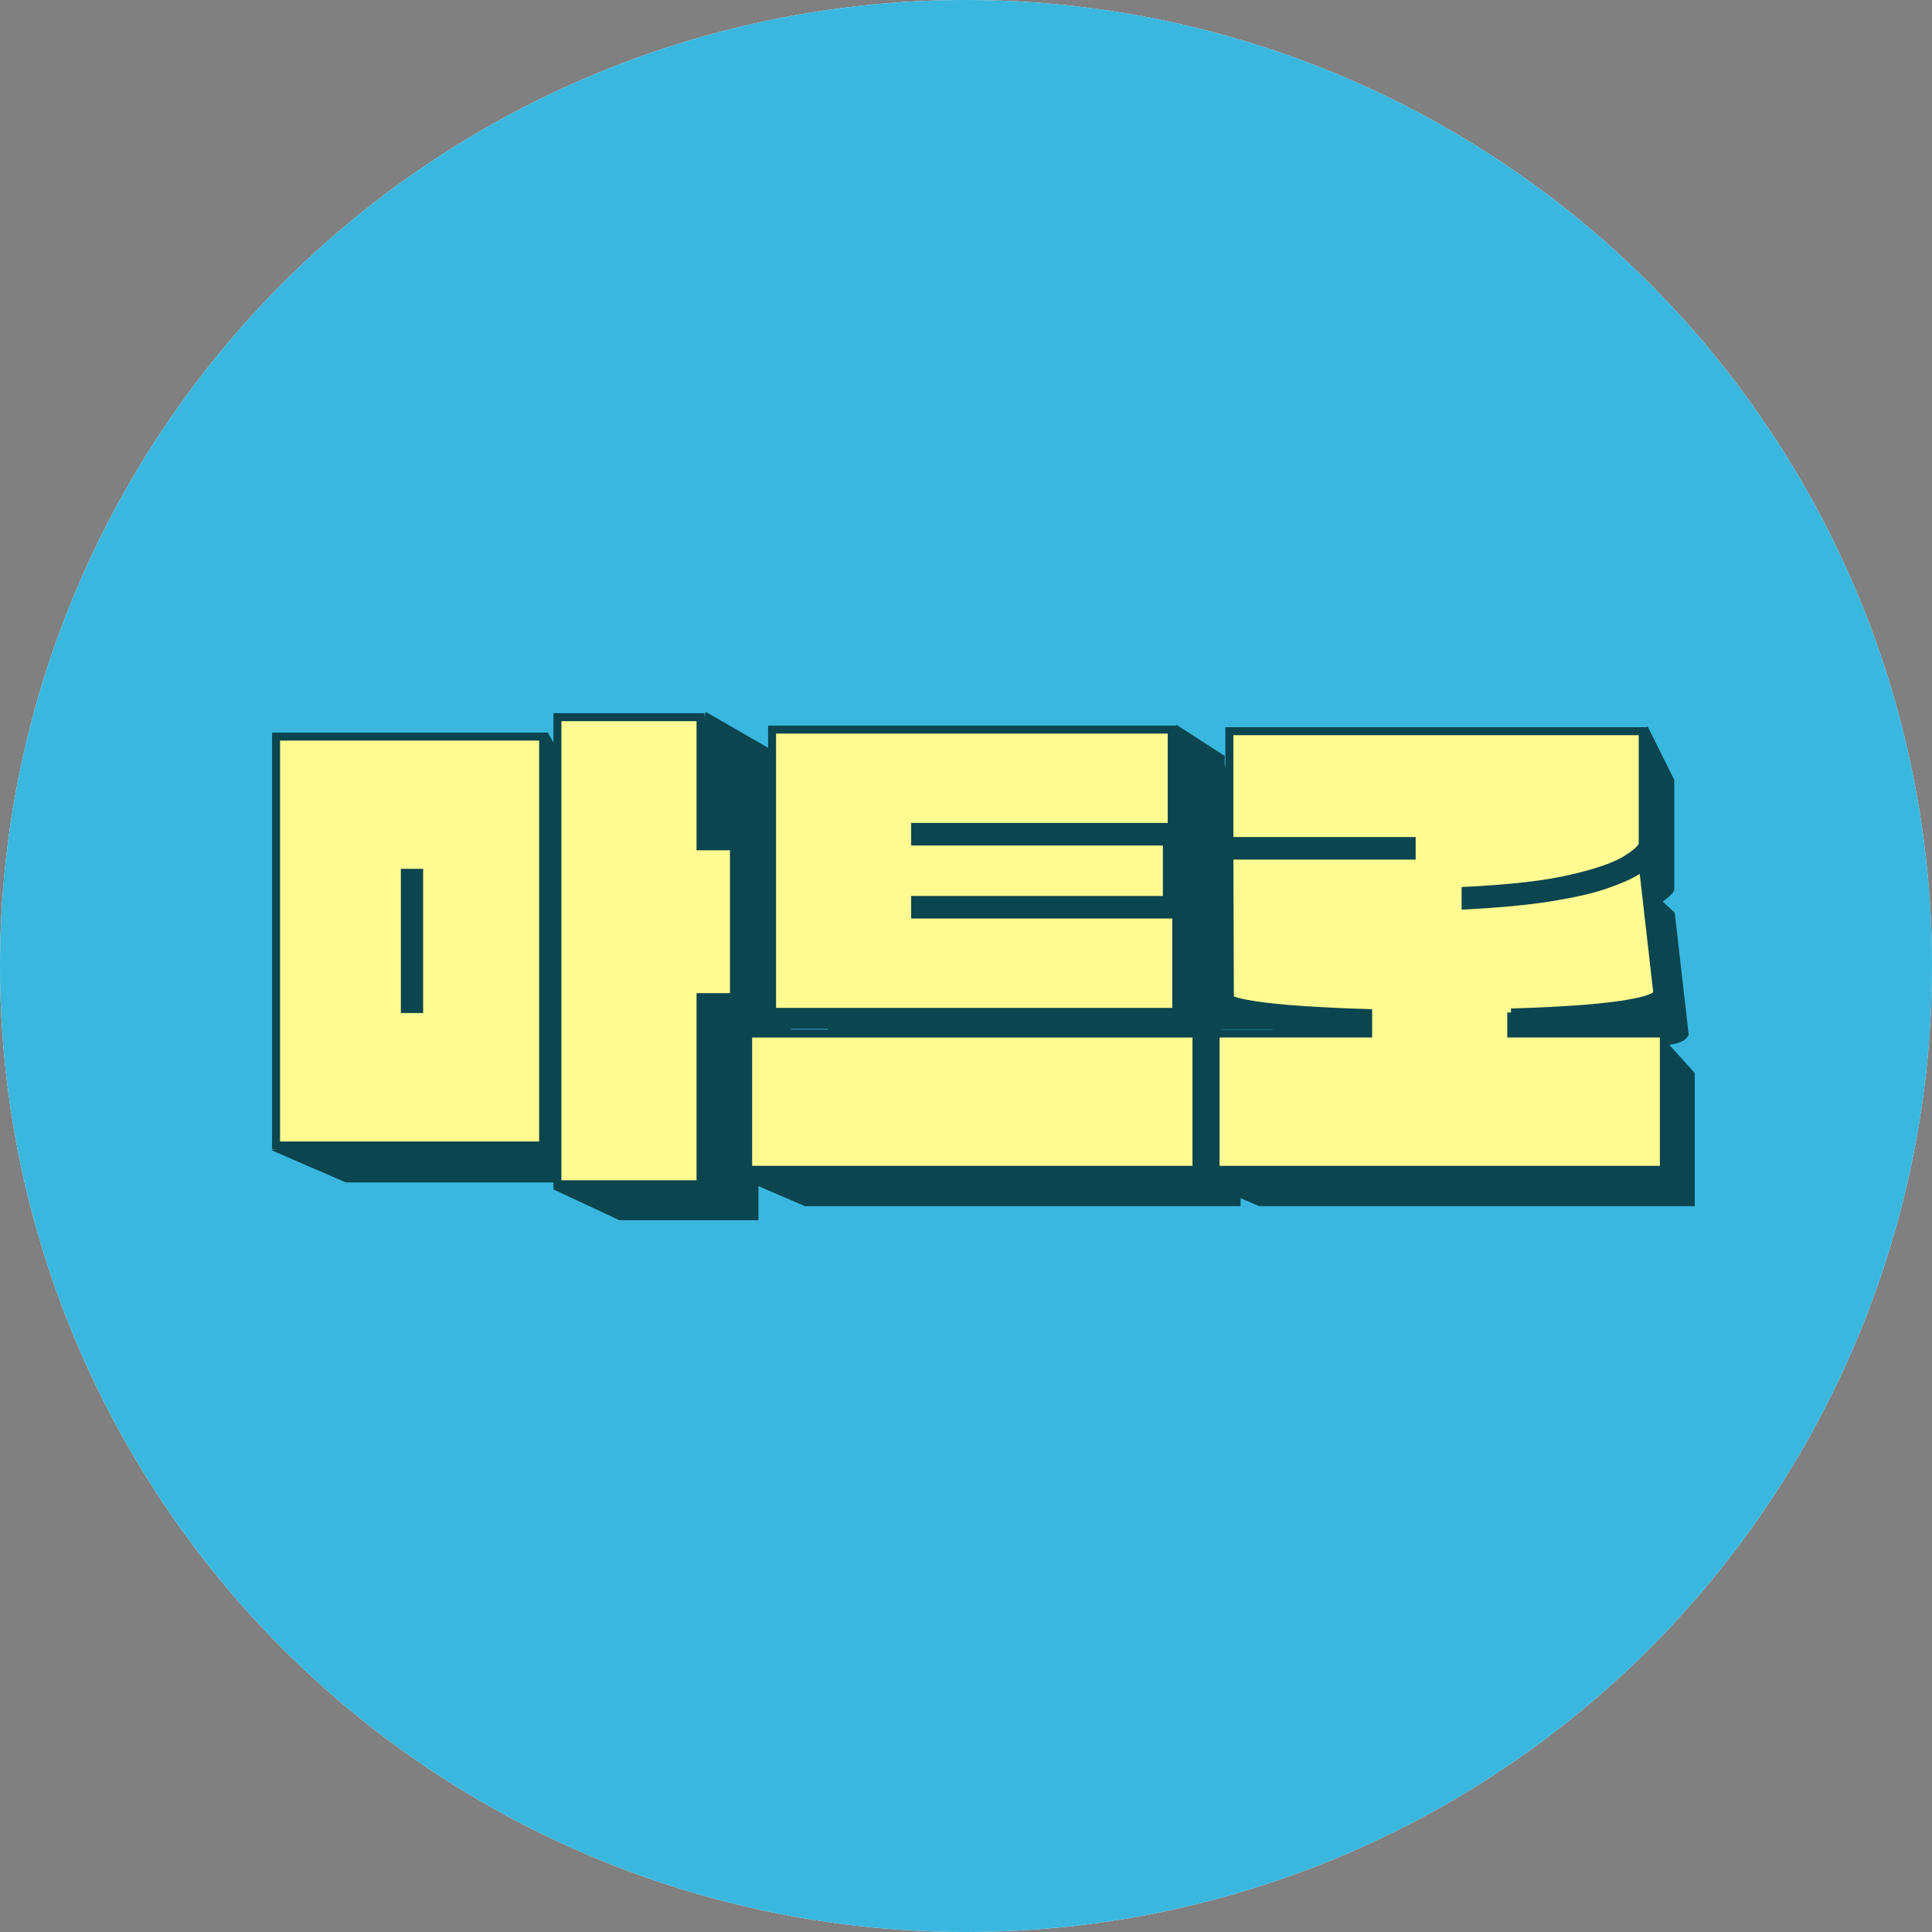 <svg width="57" height="57" viewBox="0 0 57 57" fill="none" xmlns="http://www.w3.org/2000/svg">
<rect x="0" y="0" width="57" height="57" fill="#808080" stroke="none"/>
<circle cx="28.5" cy="28.5" r="28.5" fill="#F9F9F9"/>
<circle cx="28.5" cy="28.5" r="28.5" fill="#39B7DF"/>
<g clip-path="url(#clip0_45_8385)">
<path d="M50 31.674V31.656L49.251 30.827C49.28 30.821 49.312 30.818 49.338 30.812C49.722 30.735 49.772 30.62 49.821 30.526L49.41 26.929L49.398 26.917H49.396L49.054 26.595C49.277 26.442 49.396 26.321 49.396 26.232V23.01V23.004H49.393L48.609 21.425L47.646 22.21C47.646 22.21 47.652 22.779 47.661 23.004H37.54V26.152H42.768V26.572H37.54L37.552 29.658L36.219 29.481L36.279 28.54L36.274 28.186V27.767L36.213 27.843L36.271 26.226L36.233 26.123L36.271 25.996L36.343 25.751L36.337 22.909H36.201L36.129 22.502L36.135 22.304L34.706 21.381L34.137 22.169C34.137 22.169 34.143 22.735 34.151 22.962H24.43V29.891H23.337V26.309H22.718L22.767 23.075L22.753 22.396L22.741 22.107L20.821 21.003L20.63 21.811C20.63 21.811 20.636 22.378 20.645 22.605H18.276V34.849C18.155 34.837 17.999 34.825 17.866 34.814V23.16H10.206V33.731C9.955 33.71 9.535 33.672 9.518 33.678C9.492 33.683 8.821 33.734 8.821 33.734L8.011 33.937L10.206 34.885H16.759L16.307 35.082L18.274 36H22.377V34.994L23.744 35.584H36.6V35.348L37.147 35.584H50.003V31.677L50 31.674ZM14.309 30.977H13.899V27.07H14.309V30.977ZM28.533 25.751H33.931V26.17H28.533V25.751ZM28.533 27.843H34.102V28.262H28.533V27.843ZM41.525 31.674H37.15V34.43C36.985 34.415 36.751 34.395 36.603 34.383V31.671H23.744V34.427C23.493 34.406 23.074 34.368 23.056 34.374C23.033 34.38 22.466 34.421 22.377 34.427V30.632H23.334V30.358H24.427V31.051H36.019V30.366H37.552V30.679C37.653 30.741 37.893 30.8 38.266 30.856C38.642 30.912 39.11 30.96 39.671 30.995C40.232 31.03 40.848 31.06 41.516 31.081V31.671L41.525 31.674ZM44.321 27.581C45.608 27.519 46.617 27.404 47.351 27.233C47.458 27.209 47.556 27.182 47.655 27.159C47.655 27.321 47.658 27.474 47.661 27.596C47.412 27.652 47.134 27.708 46.819 27.761C46.166 27.87 45.333 27.95 44.321 28V27.581ZM45.628 31.069C46.368 31.048 47.045 31.016 47.663 30.968C47.875 30.954 48.068 30.933 48.251 30.915C48.251 31.039 48.251 31.349 48.256 31.674H45.628V31.069Z" fill="#0B454F"/>
<path d="M16.024 21.732V33.795H8.145V21.732H16.024ZM12.366 25.751H11.944V29.77H12.366V25.751ZM20.668 24.969H21.654V29.419H20.668V34.94H16.446V21.159H20.668V24.972V24.969Z" fill="#FFFA92" stroke="#0B454F" stroke-width="0.235" stroke-miterlimit="10"/>
<path d="M22.073 34.513V30.493H35.299V34.513H22.073ZM26.998 26.982H34.704V29.853H22.779V21.525H34.568V24.396H27V24.827H34.426V26.551H27V26.982H26.998Z" fill="#FFFA92" stroke="#0B454F" stroke-width="0.235" stroke-miterlimit="10"/>
<path d="M44.587 29.871V30.493H49.089V34.513H35.863V30.493H40.365V29.889C39.677 29.868 39.044 29.838 38.466 29.8C37.887 29.762 37.404 29.714 37.02 29.655C36.635 29.596 36.389 29.534 36.285 29.472L36.271 25.244H41.649V24.813H36.271V21.573H48.465V24.892C48.465 24.999 48.303 25.152 47.979 25.356C47.655 25.559 47.117 25.745 46.36 25.922C45.602 26.099 44.564 26.217 43.24 26.282V26.713C44.281 26.66 45.139 26.577 45.81 26.465C46.484 26.353 47.007 26.232 47.38 26.099C47.756 25.967 48.025 25.852 48.187 25.757C48.349 25.66 48.439 25.61 48.462 25.598L48.476 25.612L48.898 29.313C48.846 29.407 48.621 29.496 48.225 29.576C47.829 29.655 47.314 29.72 46.678 29.767C46.042 29.815 45.345 29.85 44.581 29.871H44.587Z" fill="#FFFA92" stroke="#0B454F" stroke-width="0.235" stroke-miterlimit="10"/>
<path d="M16.148 21.584L16.487 22.192L16.374 23.573C16.374 23.573 16.2 23.446 16.148 23.343C16.096 23.24 15.978 23.26 16.021 22.965C16.064 22.67 16.148 21.584 16.148 21.584Z" fill="#0B454F"/>
<path d="M35.863 30.912H35.299V32.01H35.863V30.912Z" fill="#0B454F"/>
<path d="M38.937 24.845H35.987V25.243H38.937V24.845Z" fill="#0B454F"/>
</g>
<defs>
<clipPath id="clip0_45_8385">
<rect width="42" height="15" fill="white" transform="translate(8 21)"/>
</clipPath>
</defs>
</svg>
